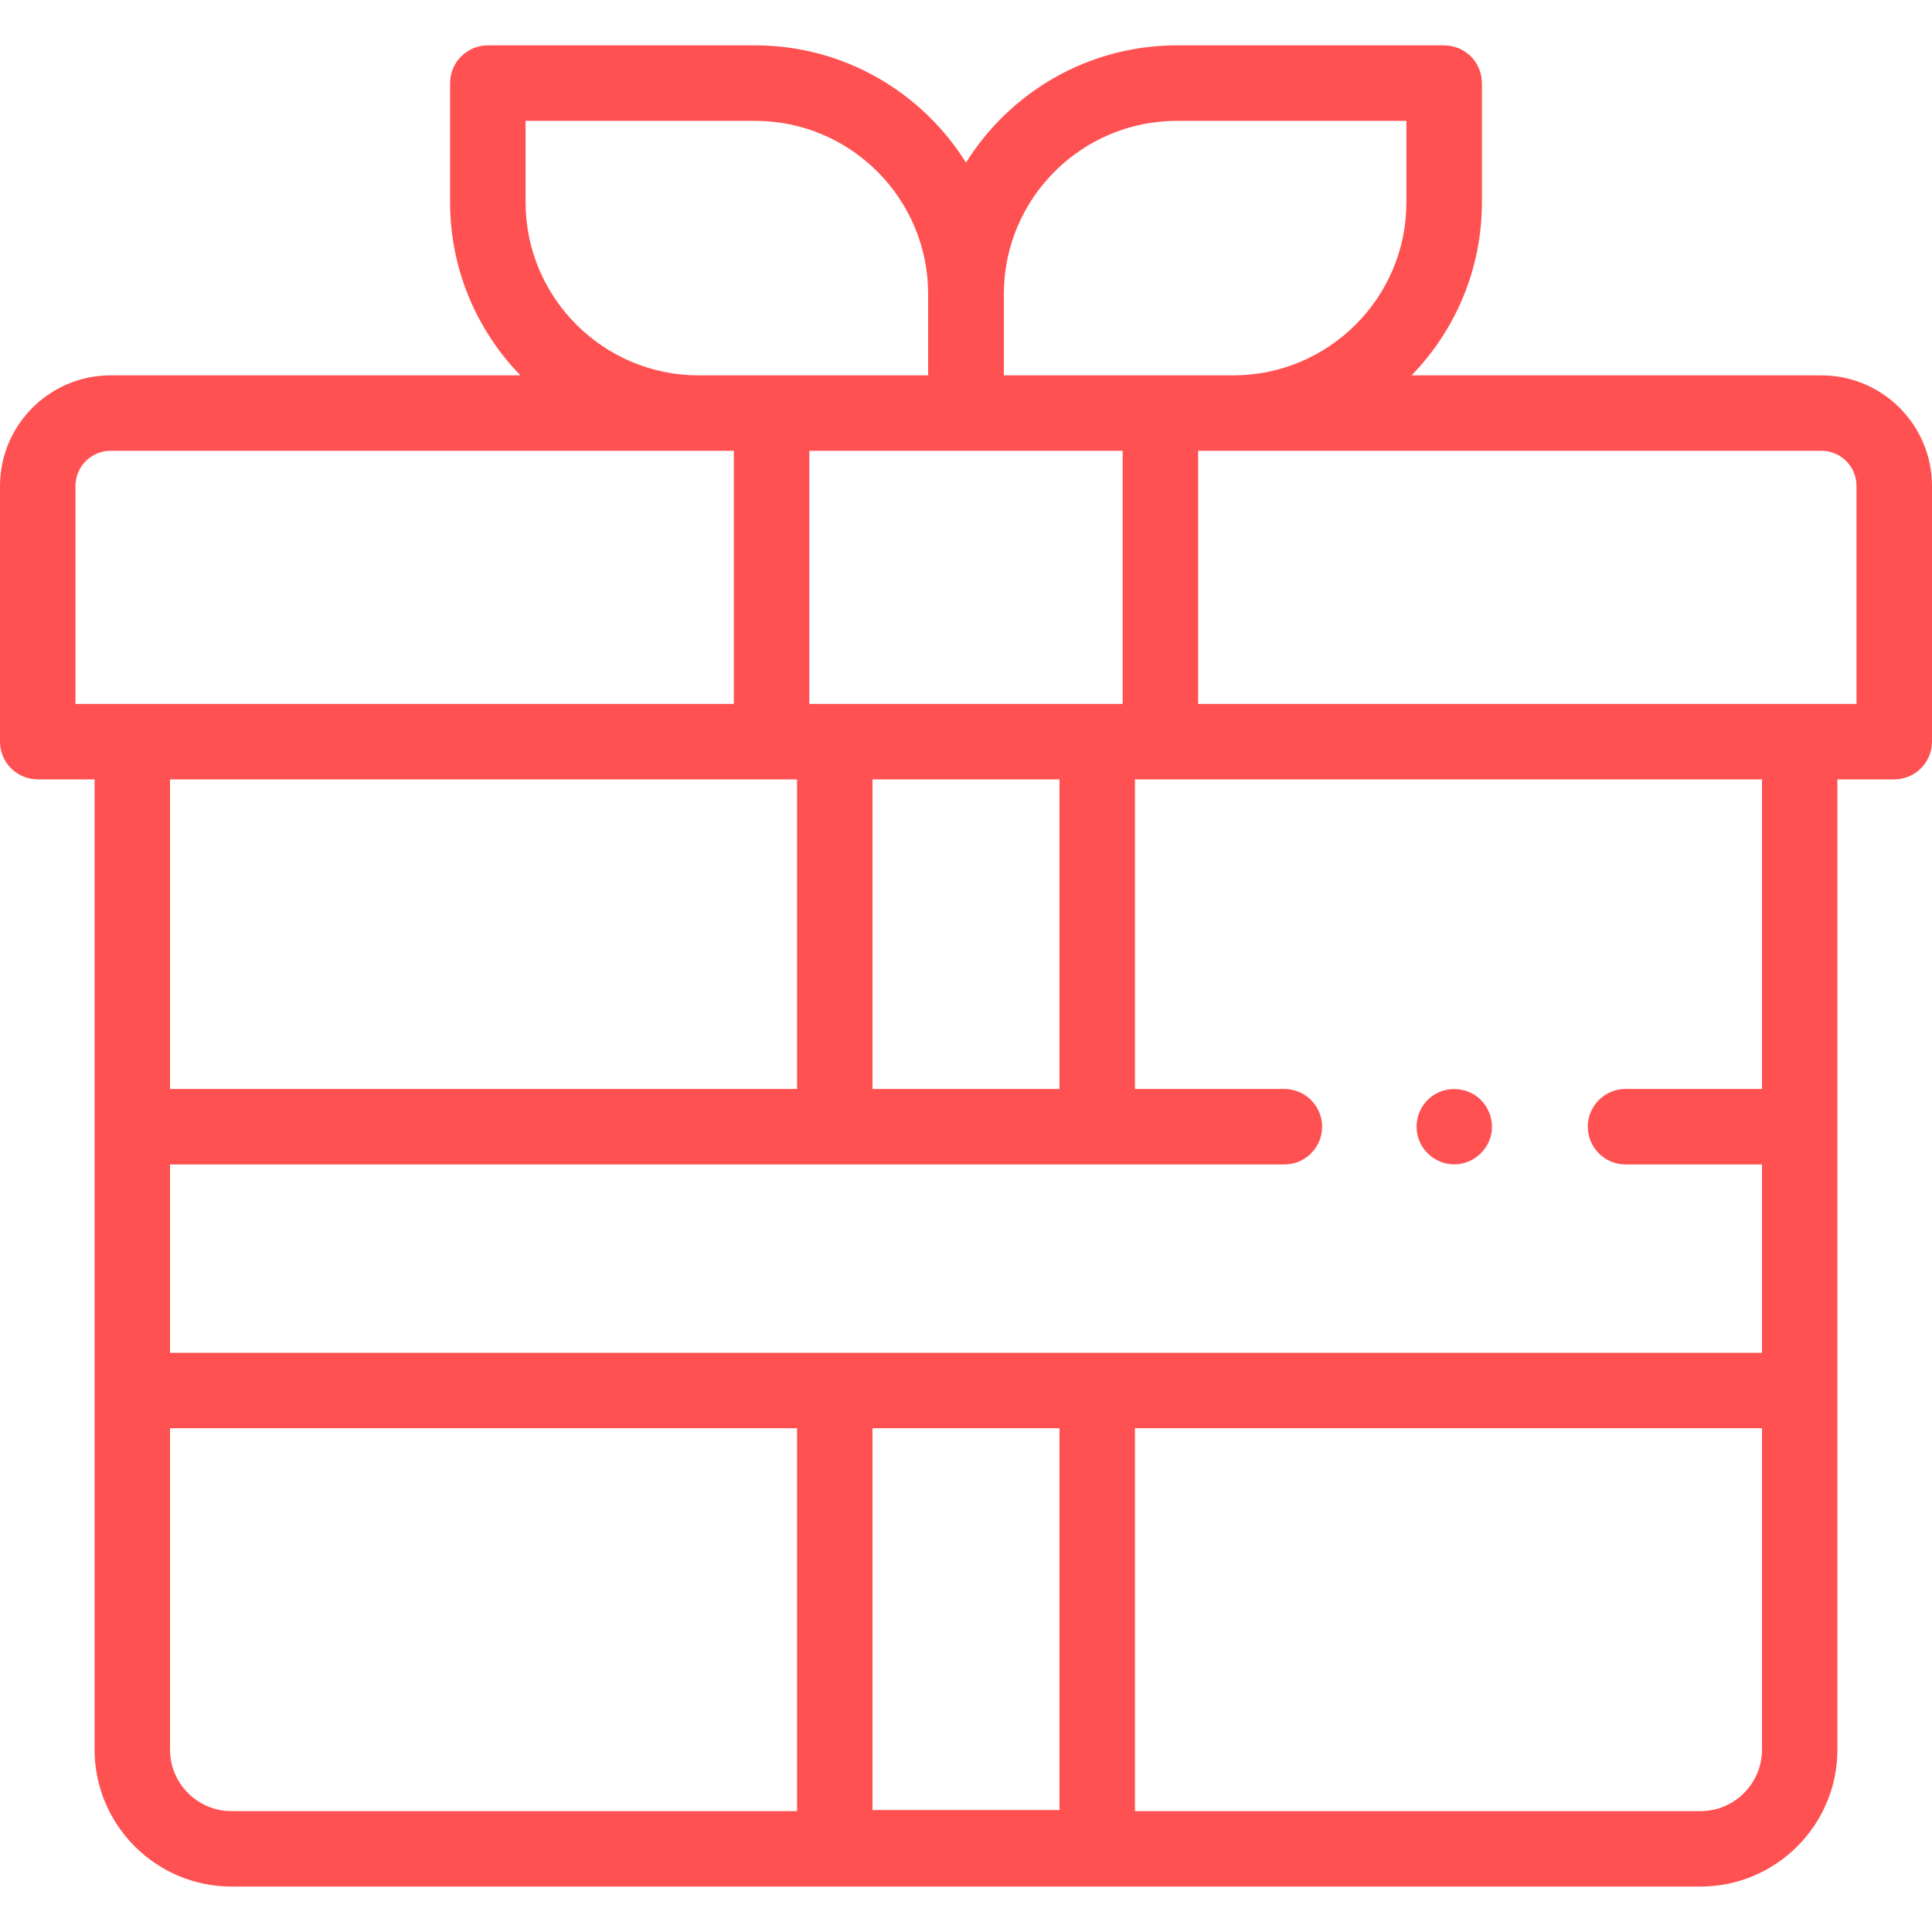 <svg width="25" height="25" viewBox="0 0 25 25" fill="none" xmlns="http://www.w3.org/2000/svg">
<g clip-path="url(#clip0)">
<path d="M18.818 15.067C18.614 15.067 18.427 14.935 18.359 14.743C18.291 14.554 18.348 14.337 18.502 14.207C18.662 14.071 18.897 14.055 19.076 14.165C19.246 14.27 19.336 14.477 19.297 14.674C19.252 14.899 19.048 15.067 18.818 15.067Z" fill="#FF5151"/>
<path d="M23.569 4.857H18.266C18.829 4.277 19.176 3.487 19.176 2.618V1.076C19.176 0.806 18.957 0.587 18.687 0.587H15.229C14.079 0.587 13.069 1.194 12.5 2.104C11.931 1.194 10.921 0.587 9.771 0.587H6.313C6.043 0.587 5.824 0.806 5.824 1.076V2.618C5.824 3.487 6.171 4.277 6.734 4.857H1.431C0.642 4.857 0 5.499 0 6.288V9.597C0 9.867 0.219 10.085 0.488 10.085H1.224V22.64C1.224 23.617 2.019 24.412 2.996 24.412H22.004C22.981 24.412 23.776 23.617 23.776 22.64V10.085H24.512C24.781 10.085 25 9.867 25 9.597V6.288C25 5.499 24.358 4.857 23.569 4.857ZM12.99 3.803C12.99 2.569 13.994 1.564 15.229 1.564H18.199V2.618C18.199 3.852 17.194 4.857 15.96 4.857H12.99V3.803ZM13.71 14.091H11.29V10.085H13.71V14.091ZM14.527 9.109H10.473V5.833H14.527V9.109ZM6.801 2.617V1.564H9.771C11.006 1.564 12.01 2.569 12.01 3.803V4.857H9.04C7.806 4.857 6.801 3.852 6.801 2.617ZM0.977 6.288C0.977 6.037 1.18 5.833 1.431 5.833H9.496V9.109H0.977V6.288ZM10.314 10.085V14.091H2.2V10.085H10.314ZM2.2 22.64V18.481H10.314V23.436H2.996C2.557 23.436 2.2 23.079 2.2 22.64ZM13.71 23.422H11.29V18.481H13.71V23.422ZM22.004 23.436H14.686V18.481H22.8V22.64C22.8 23.079 22.443 23.436 22.004 23.436ZM22.8 14.091H21.034C20.765 14.091 20.546 14.31 20.546 14.579C20.546 14.849 20.765 15.068 21.034 15.068H22.8V17.505H2.2V15.068H16.62C16.889 15.068 17.108 14.849 17.108 14.579C17.108 14.31 16.889 14.091 16.62 14.091H14.686V10.085H22.8V14.091H22.8ZM24.023 9.109H15.504V5.833H23.569C23.82 5.833 24.023 6.037 24.023 6.288V9.109H24.023Z" fill="#FF5151"/>
</g>
<defs>
<clipPath id="clip0">
<rect width="25" height="25" fill="white"/>
</clipPath>
</defs>
</svg>
